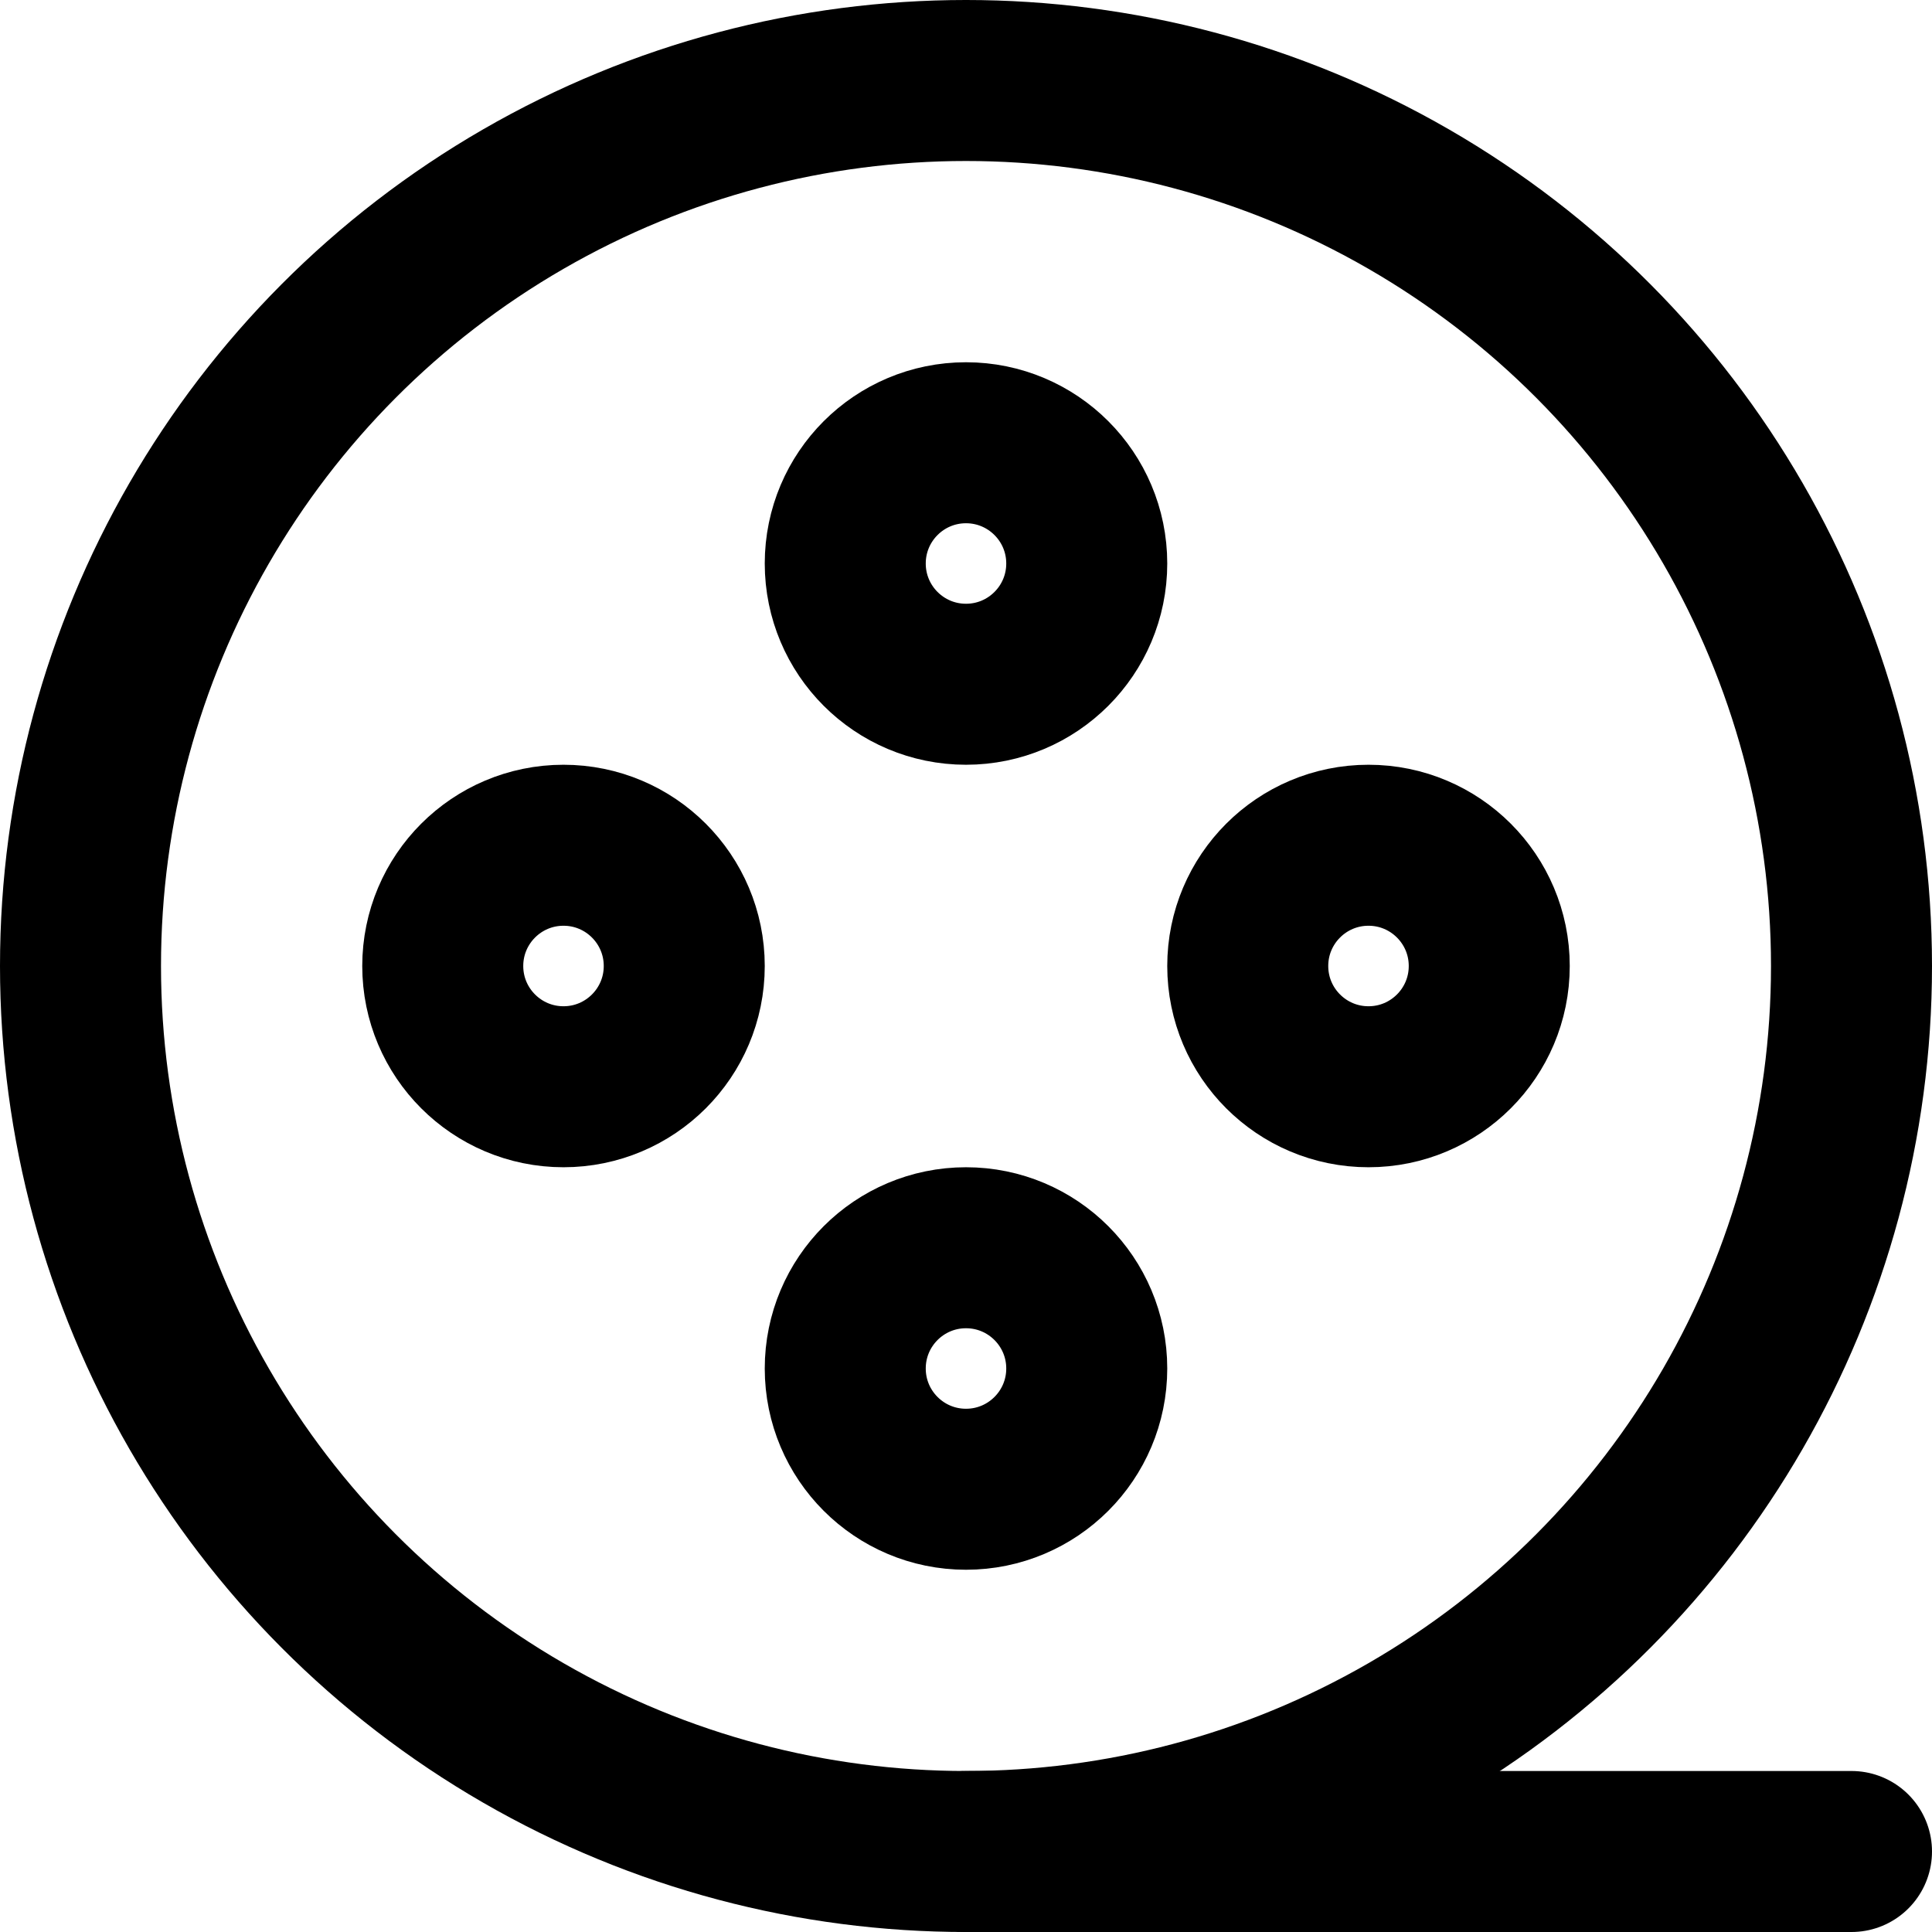 <?xml version="1.0" encoding="UTF-8"?>
<svg width="48px" height="48px" viewBox="0 0 48 48" version="1.1" xmlns="http://www.w3.org/2000/svg" xmlns:xlink="http://www.w3.org/1999/xlink">
    <!-- Generator: Sketch 50.2 (55047) - http://www.bohemiancoding.com/sketch -->
    <title>base/video</title>
    <desc>Created with Sketch.</desc>
    <defs></defs>
    <g id="base/video" stroke="none" stroke-width="1" fill="none" fill-rule="evenodd" stroke-linecap="round" stroke-linejoin="round">
        <circle class="fillColor" id="Oval-15" stroke="#000000" stroke-width="4" cx="24" cy="24" r="22"></circle>
        <circle class="innerFillColor innerStrokeColor" id="Oval-15" stroke="#000000" stroke-width="4" cx="24" cy="14" r="3"></circle>
        <circle class="innerFillColor innerStrokeColor" id="Oval-15" stroke="#000000" stroke-width="4" cx="24" cy="34" r="3"></circle>
        <circle class="innerFillColor innerStrokeColor" id="Oval-15" stroke="#000000" stroke-width="4" cx="14" cy="24" r="3"></circle>
        <circle class="innerFillColor innerStrokeColor" id="Oval-15" stroke="#000000" stroke-width="4" cx="34" cy="24" r="3"></circle>
        <path d="M24,46 L46,46" id="Path-86" stroke="#000000" stroke-width="4"></path>
    </g>
</svg>

